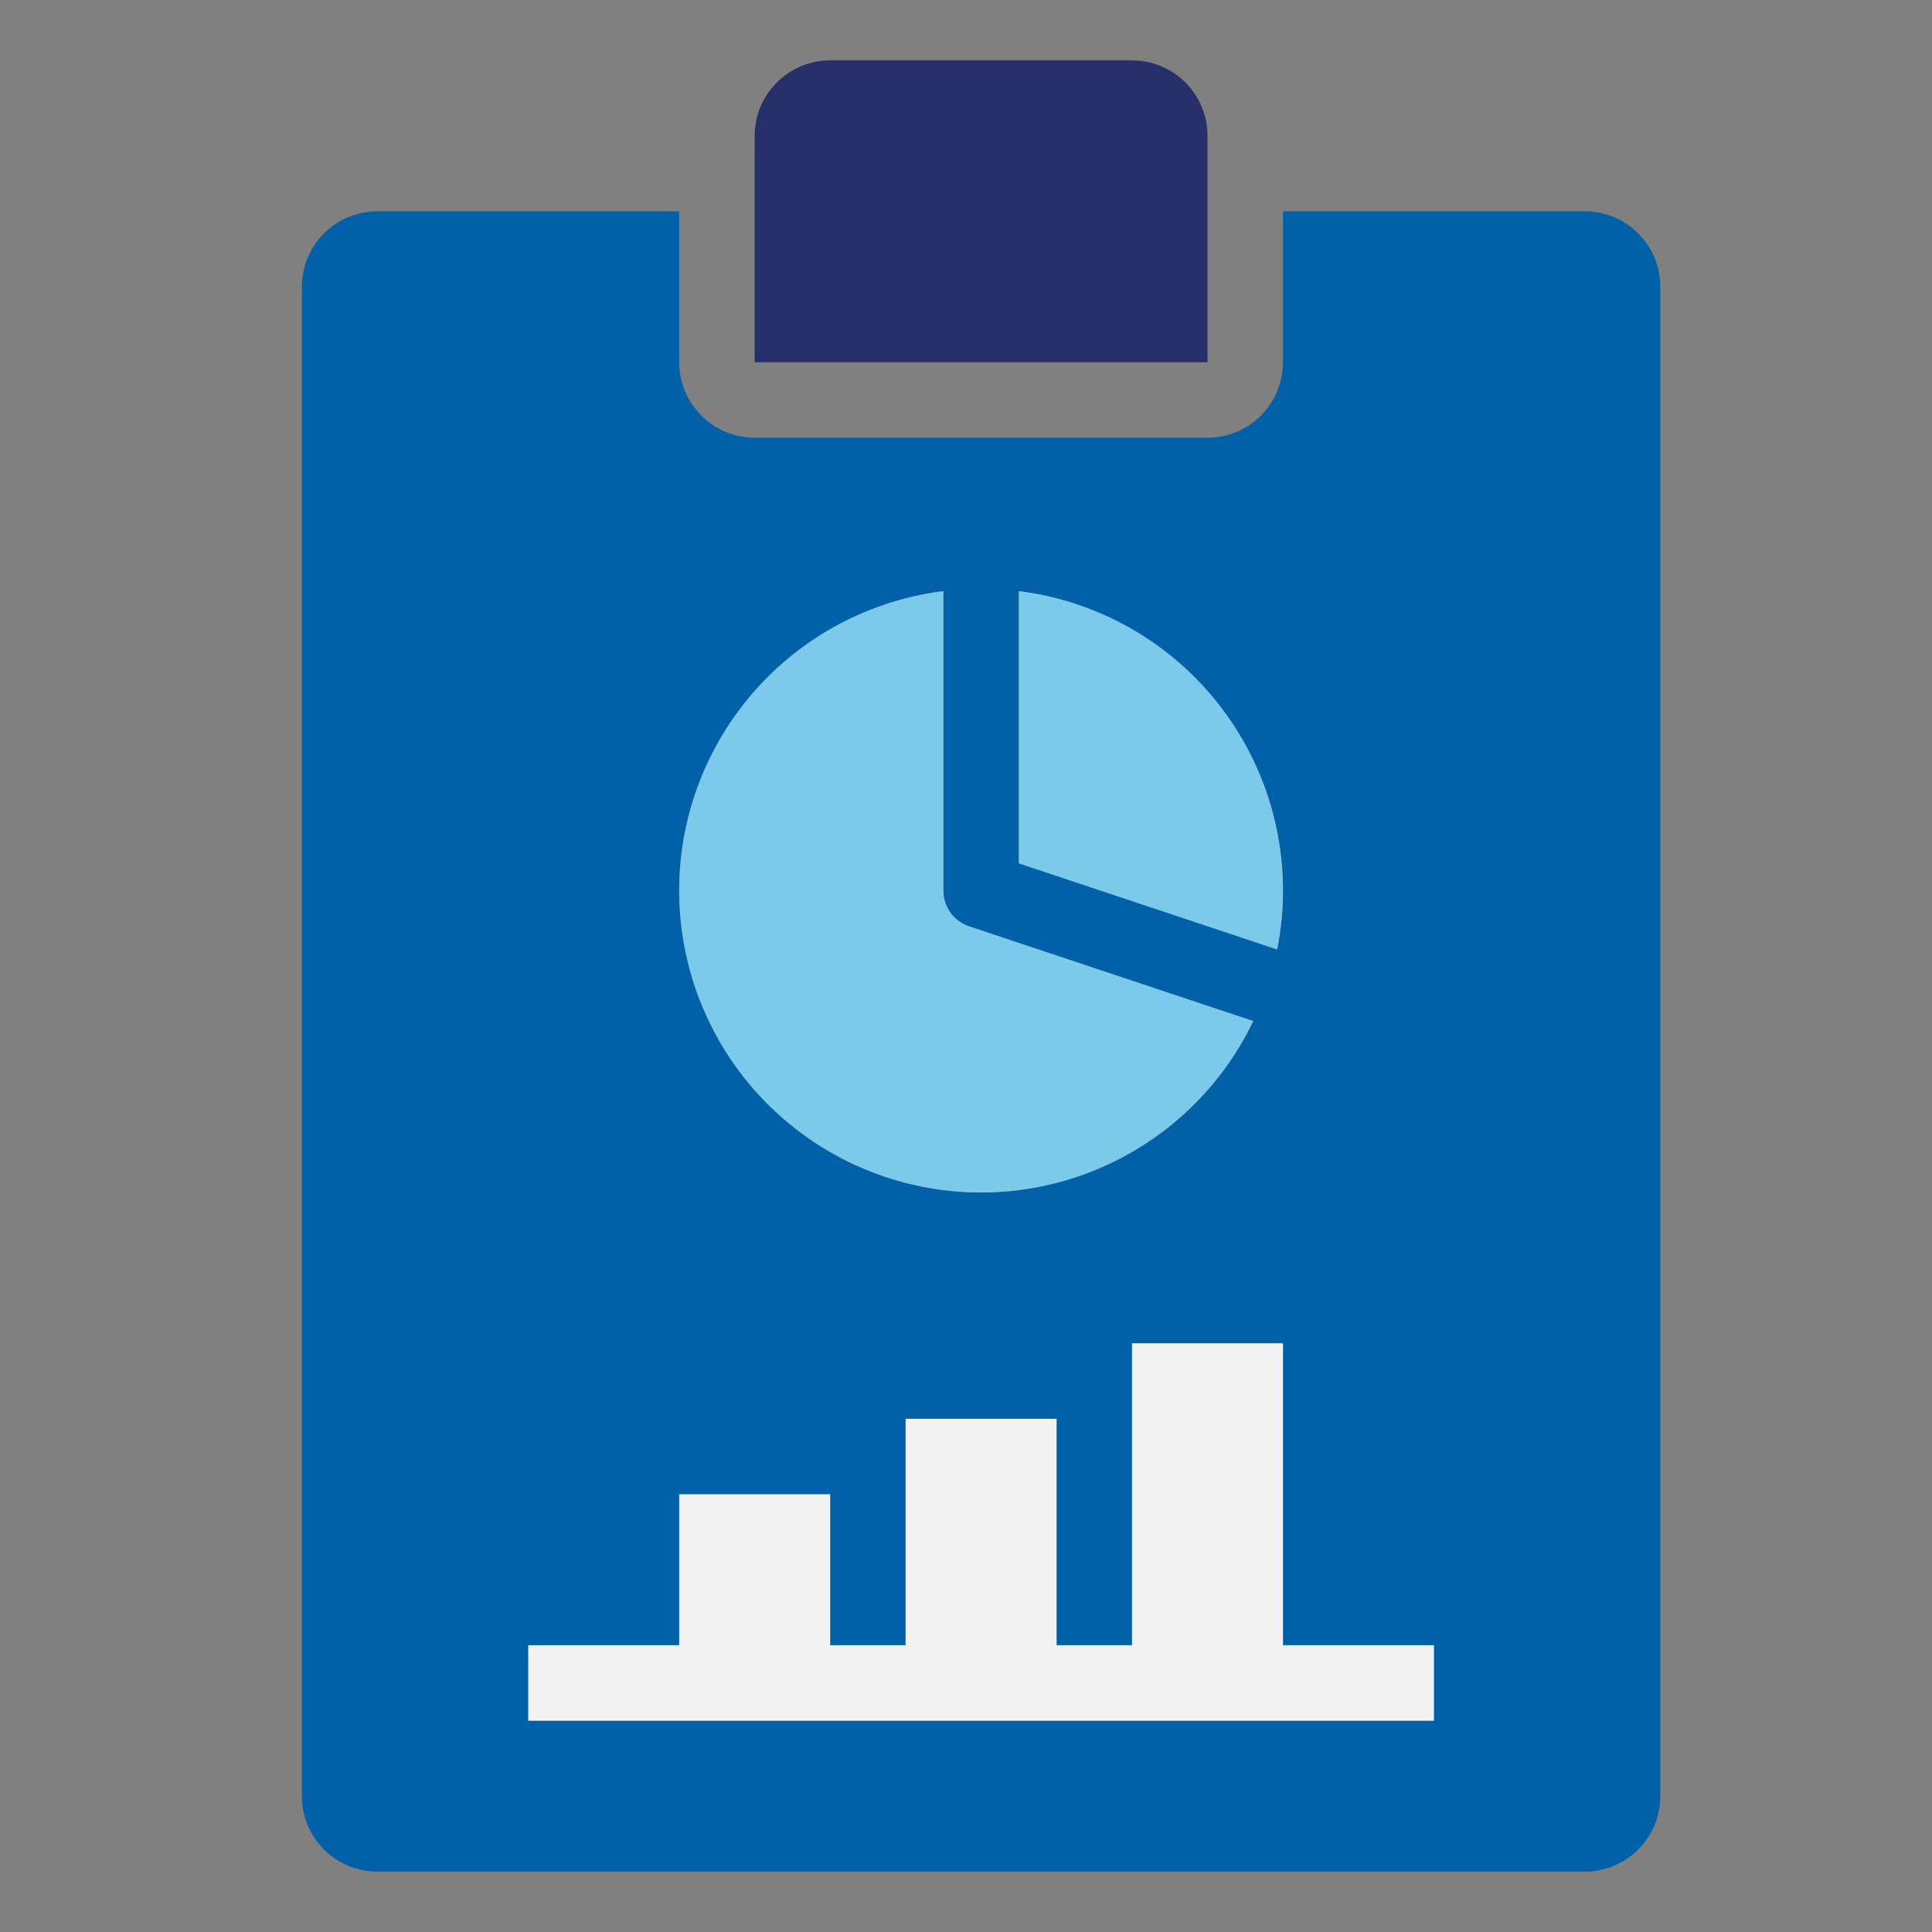 <svg width="1em" height="1em" viewBox="0 0 32 32" fill="none" xmlns="http://www.w3.org/2000/svg">
<rect x="0" y="0" width="32" height="32" fill="#808080" stroke="none"/>
<path d="M13.75 1H18.75C19.081 1 19.399 1.132 19.634 1.366C19.868 1.601 20 1.918 20 2.25V6H12.5V2.25C12.5 1.918 12.632 1.601 12.866 1.366C13.101 1.132 13.418 1 13.75 1V1Z" fill="#262F69"/>
<path d="M26.25 3.5H21.25V6C21.25 6.332 21.118 6.649 20.884 6.884C20.649 7.118 20.331 7.25 20 7.25H12.5C12.168 7.25 11.851 7.118 11.616 6.884C11.382 6.649 11.25 6.332 11.25 6V3.5H6.25C5.918 3.5 5.601 3.632 5.366 3.866C5.132 4.101 5 4.418 5 4.75V29.75C5 30.081 5.132 30.399 5.366 30.634C5.601 30.868 5.918 31 6.25 31H26.25C26.581 31 26.899 30.868 27.134 30.634C27.368 30.399 27.5 30.081 27.5 29.75V4.75C27.5 4.418 27.368 4.101 27.134 3.866C26.899 3.632 26.581 3.5 26.25 3.5ZM16.875 9.79C17.556 9.876 18.212 10.101 18.803 10.451C19.393 10.802 19.905 11.27 20.306 11.827C20.708 12.384 20.99 13.017 21.136 13.688C21.282 14.359 21.288 15.052 21.154 15.726L16.875 14.3V9.79ZM15.625 9.79V14.75C15.625 14.881 15.666 15.009 15.743 15.116C15.819 15.222 15.928 15.302 16.052 15.344L20.758 16.912C20.383 17.694 19.811 18.366 19.098 18.86C18.386 19.354 17.556 19.655 16.692 19.732C15.829 19.808 14.959 19.659 14.171 19.299C13.382 18.938 12.7 18.378 12.193 17.675C11.686 16.971 11.37 16.148 11.278 15.285C11.185 14.423 11.319 13.551 11.665 12.756C12.011 11.96 12.558 11.269 13.252 10.749C13.947 10.229 14.764 9.899 15.625 9.79ZM23.75 28.5H8.75V27.25H11.25V24.75H13.75V27.25H15V23.5H17.5V27.25H18.75V22.25H21.25V27.25H23.75V28.5Z" fill="#0061A8"/>
<path d="M16.875 9.791C17.556 9.876 18.212 10.101 18.802 10.451C19.393 10.802 19.905 11.27 20.306 11.827C20.707 12.384 20.99 13.017 21.136 13.688C21.282 14.359 21.288 15.053 21.154 15.726L16.875 14.3V9.791ZM15.625 9.791V14.75C15.625 14.881 15.666 15.009 15.742 15.116C15.819 15.223 15.928 15.302 16.052 15.344L20.758 16.912C20.383 17.695 19.811 18.366 19.098 18.86C18.386 19.354 17.556 19.655 16.692 19.732C15.828 19.809 14.959 19.659 14.17 19.299C13.382 18.938 12.7 18.379 12.193 17.675C11.686 16.971 11.37 16.148 11.278 15.285C11.185 14.423 11.318 13.551 11.665 12.756C12.011 11.96 12.558 11.269 13.252 10.749C13.947 10.229 14.764 9.899 15.625 9.791Z" fill="#7BC9EB"/>
<path d="M23.75 28.5H8.75V27.25H11.25V24.75H13.75V27.25H15V23.5H17.5V27.25H18.75V22.25H21.25V27.25H23.75V28.5Z" fill="#F2F2F2"/>
</svg>
